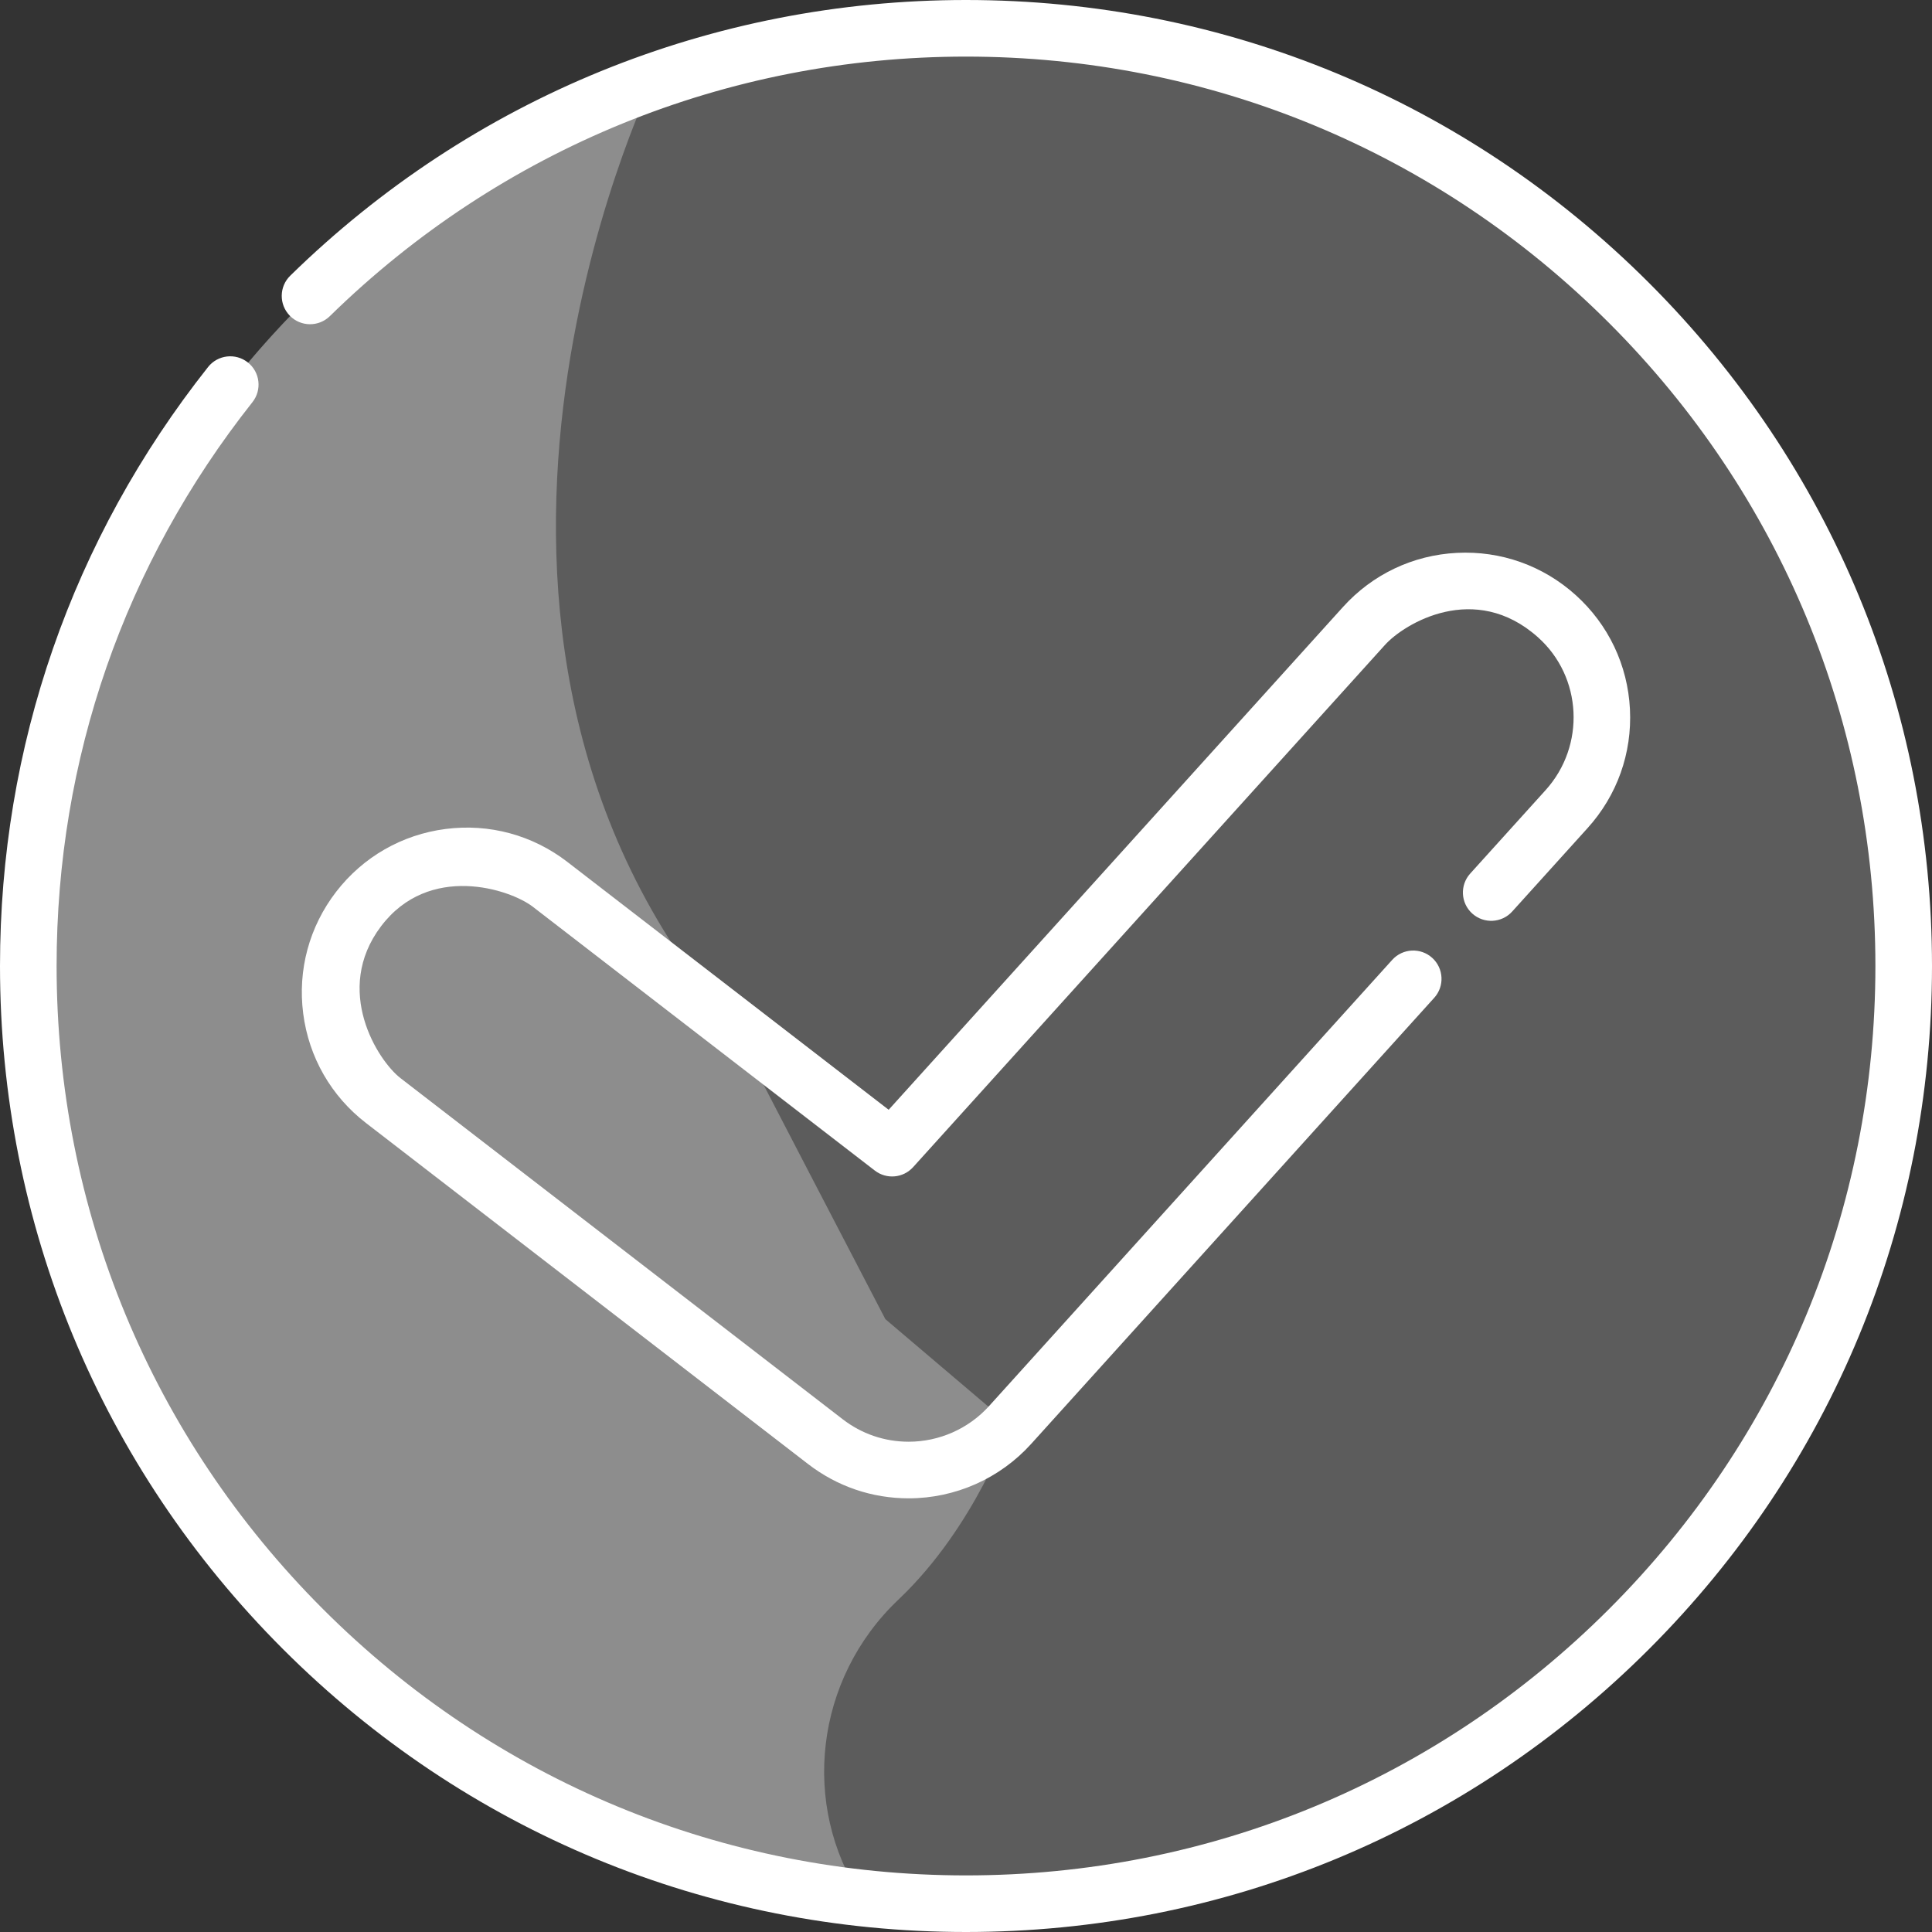 <svg width="195" height="195" viewBox="0 0 195 195" fill="none" xmlns="http://www.w3.org/2000/svg">
<rect x="0" y="0" width="195" height="195" fill="#333333" stroke="none"/>
<g clip-path="url(#clip0_25_2)">
<path d="M192.144 97.5C192.144 149.77 149.77 192.144 97.5 192.144C45.23 192.144 2.856 149.77 2.856 97.5C2.856 45.23 45.23 2.856 97.5 2.856C149.77 2.856 192.144 45.23 192.144 97.5Z" fill="white" fill-opacity="0.2"/>
<path d="M90.676 161.456C98.485 154.053 101.947 143.829 101.947 143.829L89.361 133.143C89.361 133.143 73.894 103.43 73.989 103.504C39.458 63.348 65.526 8.901 65.822 8.288C29.134 21.319 2.856 56.343 2.856 97.5C2.856 146.213 39.666 186.331 86.983 191.566C80.818 182.228 82.224 169.466 90.676 161.456Z" fill="white" fill-opacity="0.3"/>
<path d="M97.5 195C71.457 195 46.972 184.858 28.557 166.443C10.142 148.028 0 123.543 0 97.5C0 75.312 7.262 54.408 20.999 37.046C21.978 35.81 23.774 35.6 25.012 36.579C26.25 37.558 26.458 39.353 25.479 40.591C12.547 56.934 5.713 76.612 5.713 97.5C5.713 122.018 15.26 145.067 32.596 162.404C49.933 179.74 72.982 189.287 97.5 189.287C122.018 189.287 145.067 179.74 162.404 162.404C179.74 145.067 189.287 122.018 189.287 97.5C189.287 72.982 179.74 49.933 162.404 32.596C145.067 15.26 122.018 5.713 97.5 5.713C73.348 5.713 50.546 15.017 33.291 31.91C32.165 33.013 30.356 32.995 29.252 31.867C28.148 30.739 28.167 28.932 29.293 27.828C47.622 9.883 71.846 0 97.5 0C123.543 0 148.028 10.142 166.443 28.557C184.858 46.972 195 71.457 195 97.5C195 123.543 184.858 148.028 166.443 166.443C148.028 184.858 123.543 195 97.5 195Z" fill="white"/>
<path d="M91.716 151.229C88.008 151.229 84.496 150.03 81.557 147.765L36.942 113.349C33.423 110.634 31.171 106.711 30.603 102.302C30.033 97.894 31.216 93.529 33.929 90.009C36.644 86.491 40.567 84.24 44.976 83.67C49.384 83.102 53.75 84.283 57.269 86.998L89.694 112.011L135.549 61.265C138.527 57.967 142.614 56.026 147.052 55.802C151.491 55.577 155.752 57.093 159.05 60.073C162.349 63.053 164.289 67.14 164.513 71.579C164.738 76.017 163.221 80.278 160.241 83.576L152.629 92C151.572 93.171 149.765 93.261 148.595 92.204C147.425 91.146 147.333 89.34 148.391 88.17L156.002 79.747C160.041 75.276 159.72 68.321 155.22 64.313C148.848 58.636 141.744 62.928 139.787 65.094L92.162 117.802C91.162 118.908 89.48 119.059 88.298 118.148L53.779 91.521C51.469 89.739 43.306 87.071 38.453 93.498C33.6 99.927 38.12 107.042 40.431 108.825L85.046 143.24C86.976 144.73 89.282 145.515 91.716 145.515C94.803 145.515 97.76 144.203 99.828 141.915L140.519 96.881C141.577 95.71 143.383 95.62 144.554 96.677C145.723 97.734 145.816 99.541 144.758 100.711L104.067 145.746C100.917 149.23 96.415 151.229 91.716 151.229Z" fill="white"/>
</g>
<defs>
<clipPath id="clip0_25_2">
<rect width="195" height="195" fill="white"/>
</clipPath>
</defs>
</svg>
